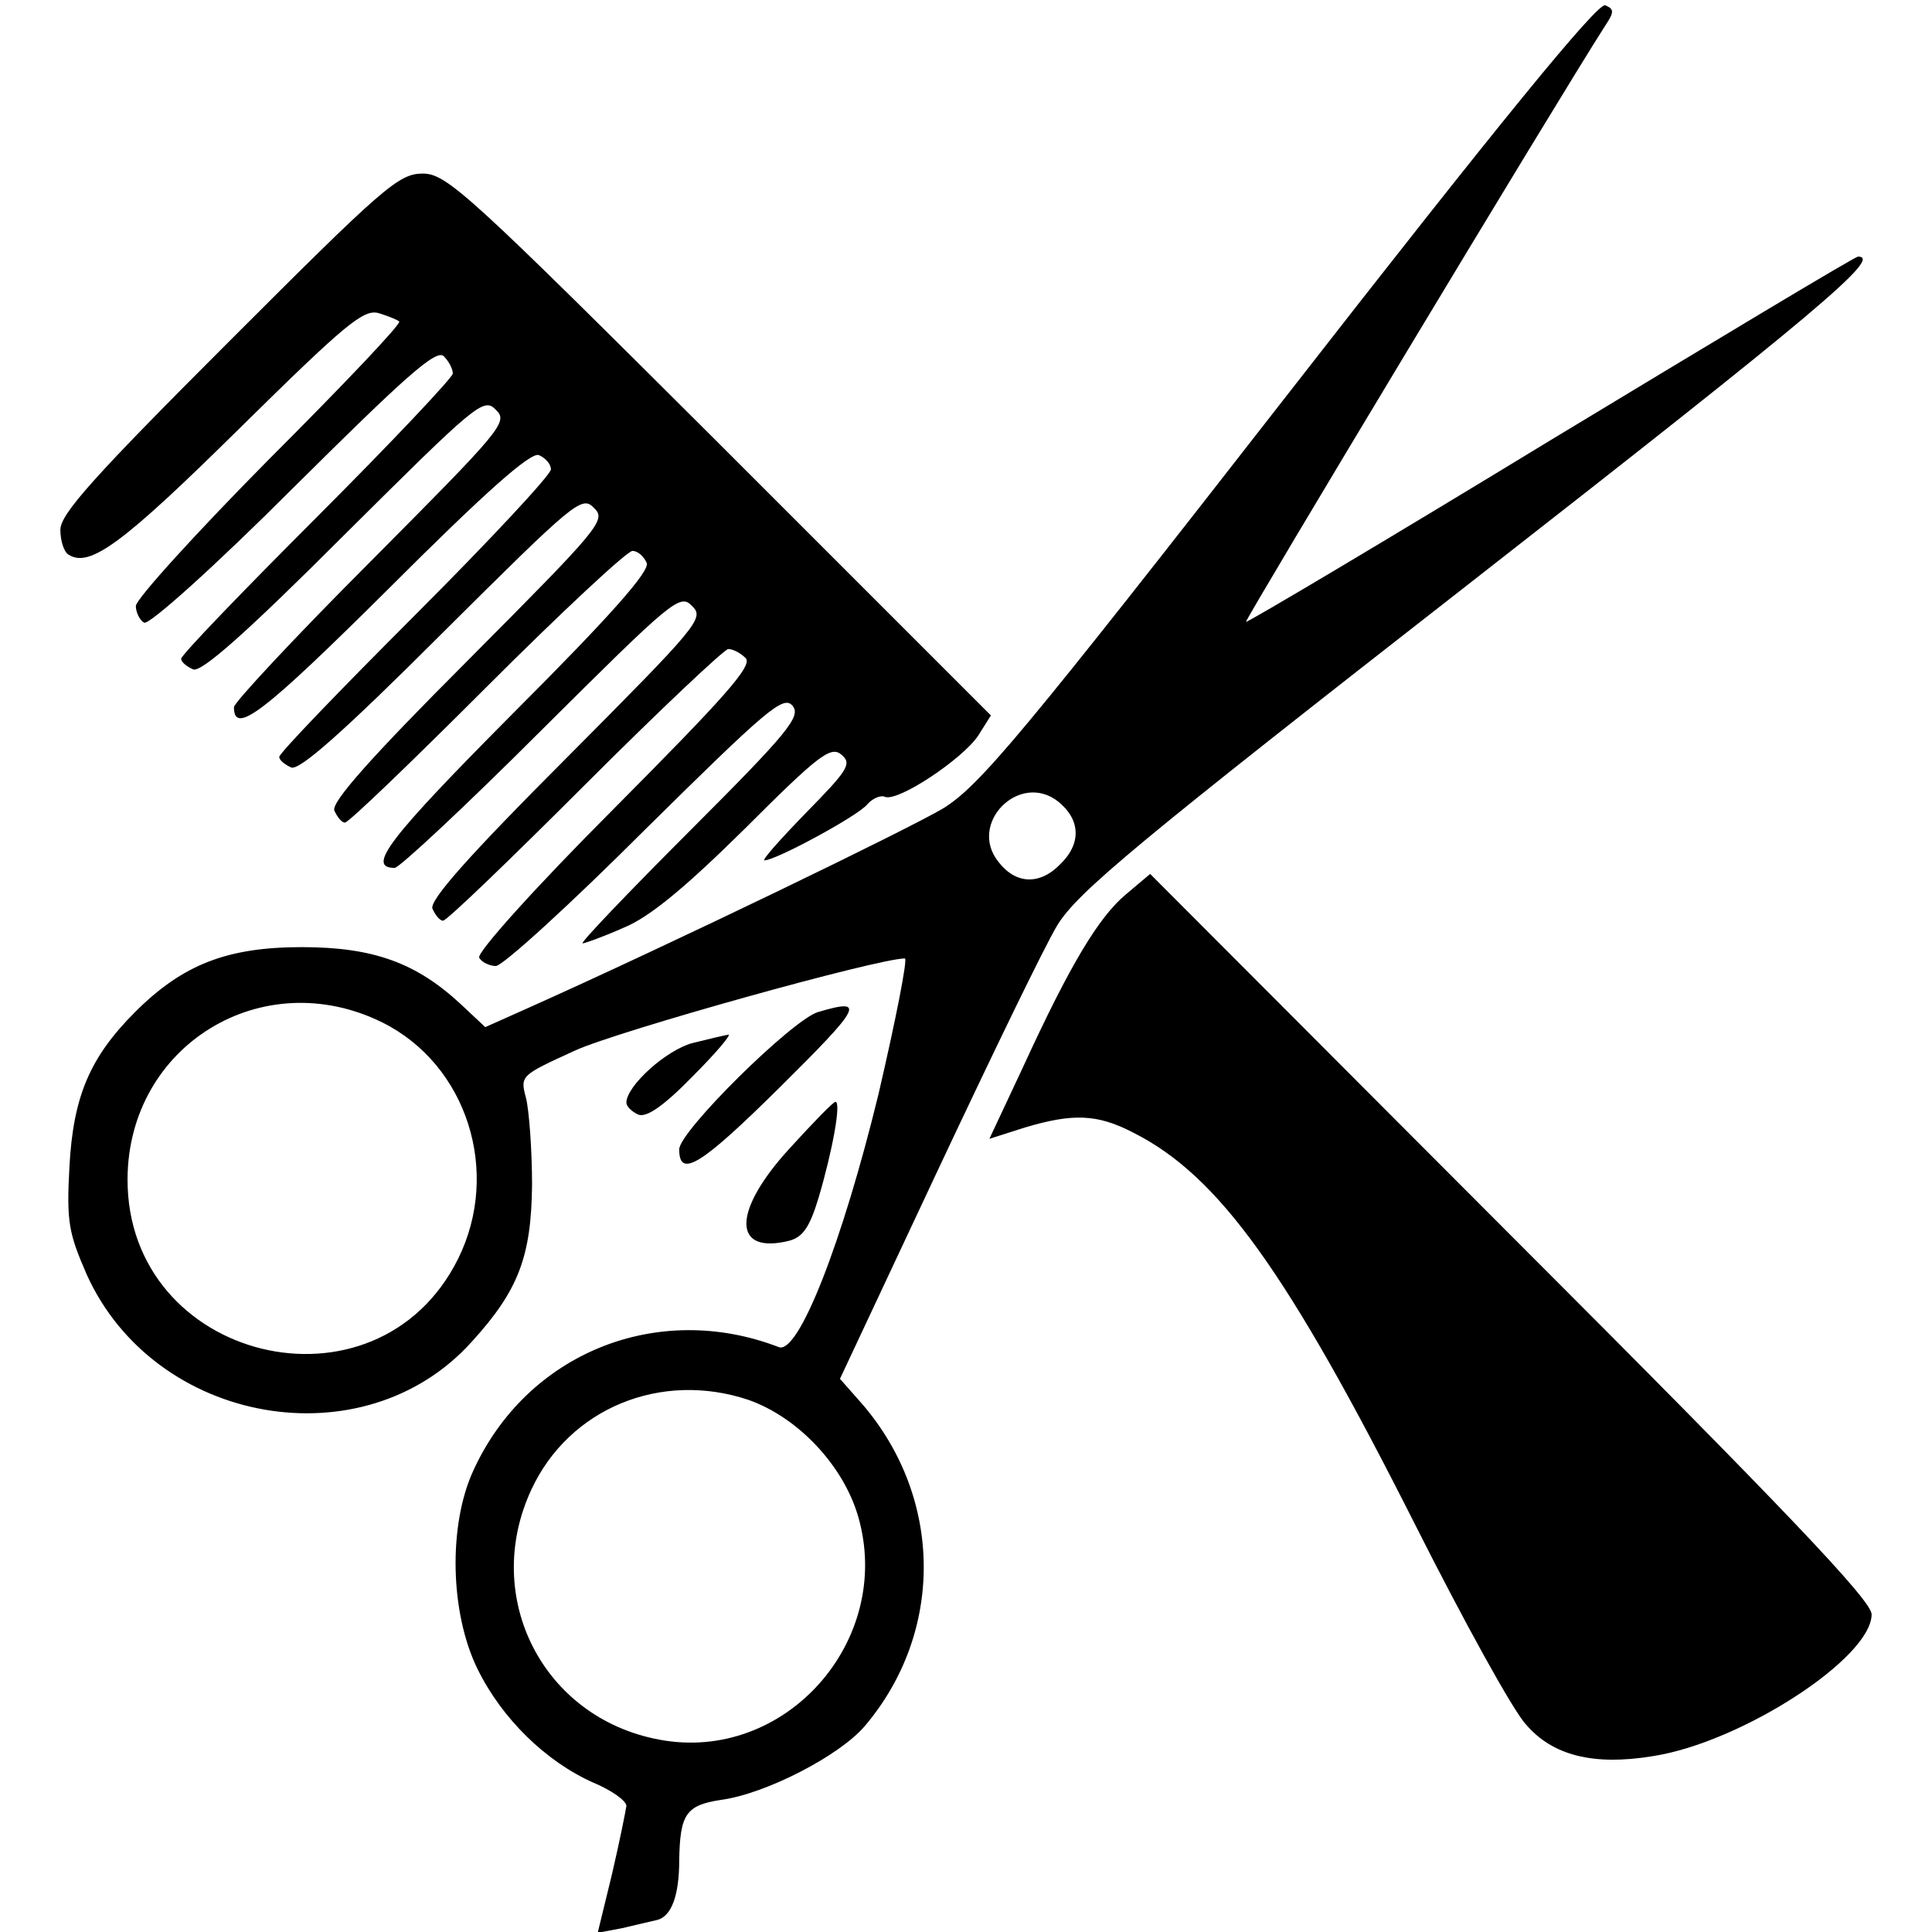 <?xml version="1.0" standalone="no"?>
<!DOCTYPE svg PUBLIC "-//W3C//DTD SVG 20010904//EN"
 "http://www.w3.org/TR/2001/REC-SVG-20010904/DTD/svg10.dtd">
<svg version="1.0" xmlns="http://www.w3.org/2000/svg"
 width="256pt" height="256pt" viewBox="0 0 256 256"
 preserveAspectRatio="xMidYMid meet">

<g transform="translate(0,256) scale(0.1,-0.1)"
fill="#000000" stroke="none">
<path d="M1709 2041 c-356 -457 -411 -522 -459 -552 -47 -28 -361 -180 -551
-265 l-56 -25 -32 30 c-59 55 -116 76 -211 76 -99 0 -158 -23 -221 -86 -60
-60 -82 -112 -87 -205 -4 -73 -1 -88 23 -143 90 -199 367 -248 510 -89 62 68
79 113 80 208 0 47 -4 99 -8 115 -8 30 -7 30 65 63 57 26 401 122 437 122 4 0
-12 -81 -35 -180 -48 -197 -106 -345 -132 -335 -161 62 -334 -8 -405 -164 -33
-72 -31 -188 6 -263 32 -65 90 -122 153 -150 24 -10 44 -24 44 -31 -1 -7 -9
-47 -19 -90 l-19 -78 32 6 c17 4 38 9 47 11 19 5 29 33 29 79 1 61 9 73 55 80
60 8 158 59 191 98 105 124 104 301 -3 426 l-30 34 129 275 c71 151 142 298
159 326 27 44 104 108 550 456 456 356 544 430 511 430 -4 0 -187 -110 -407
-243 -220 -134 -402 -242 -404 -241 -2 2 410 687 476 790 12 18 12 22 0 27
-10 4 -143 -159 -418 -512z m-307 -543 c30 -24 31 -56 3 -83 -27 -28 -59 -27
-82 3 -41 51 28 120 79 80z m-895 -293 c112 -56 157 -198 100 -313 -108 -217
-439 -136 -438 106 1 177 179 286 338 207z m485 -500 c65 -23 125 -86 145
-154 48 -165 -97 -328 -264 -296 -154 29 -235 189 -169 331 50 108 172 158
288 119z"/>
<path d="M303 2107 c-179 -179 -223 -228 -223 -249 0 -15 5 -30 11 -33 28 -18
73 16 226 167 141 139 165 159 185 153 13 -4 25 -9 27 -11 3 -3 -75 -85 -172
-182 -97 -98 -177 -186 -177 -195 0 -8 5 -19 11 -22 6 -4 93 74 198 179 146
145 189 184 199 174 7 -7 12 -17 12 -23 0 -5 -81 -91 -180 -190 -99 -99 -180
-183 -180 -188 0 -4 7 -10 16 -14 11 -4 69 47 200 178 175 174 185 183 201
166 17 -16 8 -26 -165 -200 -100 -100 -182 -188 -182 -194 0 -38 39 -8 205
157 129 129 188 181 199 177 9 -4 16 -12 16 -19 0 -7 -81 -94 -180 -193 -99
-99 -180 -183 -180 -188 0 -4 7 -10 16 -14 11 -4 69 47 200 178 175 174 185
183 201 166 17 -16 8 -26 -166 -201 -131 -131 -182 -189 -178 -200 4 -9 10
-16 14 -16 5 0 89 81 188 180 99 99 186 180 193 180 7 0 15 -7 19 -16 4 -11
-48 -70 -177 -199 -165 -166 -195 -205 -157 -205 6 0 94 82 194 182 174 173
184 182 200 165 17 -16 8 -26 -166 -201 -131 -131 -182 -189 -178 -200 4 -9
10 -16 14 -16 5 0 89 81 188 180 99 99 185 180 190 180 6 0 16 -5 23 -12 10
-10 -29 -53 -174 -199 -105 -105 -183 -192 -179 -198 3 -6 14 -11 22 -11 9 0
98 81 198 181 161 159 183 178 195 164 12 -14 -5 -35 -136 -166 -82 -82 -146
-149 -142 -149 3 0 28 9 55 21 34 14 81 53 160 131 98 98 114 110 128 98 14
-12 9 -20 -47 -77 -34 -35 -59 -63 -55 -63 15 0 124 59 136 74 7 8 18 13 24
10 18 -6 102 50 123 81 l17 27 -359 359 c-334 333 -362 359 -394 359 -32 0
-53 -19 -257 -223z"/>
<path d="M1492 1375 c-36 -30 -74 -93 -136 -228 l-45 -96 47 15 c64 19 96 18
144 -7 113 -57 204 -184 373 -519 64 -127 130 -247 147 -265 35 -41 89 -55
168 -42 117 18 290 130 290 188 0 18 -113 137 -478 502 l-478 479 -32 -27z"/>
<path d="M1084 1219 c-34 -10 -184 -158 -184 -182 0 -39 29 -21 133 82 109
108 115 119 51 100z"/>
<path d="M918 1178 c-35 -9 -88 -57 -88 -79 0 -5 7 -12 16 -16 11 -4 34 12 72
51 31 31 52 56 47 55 -6 -1 -27 -6 -47 -11z"/>
<path d="M1046 1038 c-76 -83 -76 -141 0 -122 18 5 27 18 39 58 18 61 30 126
22 126 -3 0 -30 -28 -61 -62z"/>
</g>
</svg>
